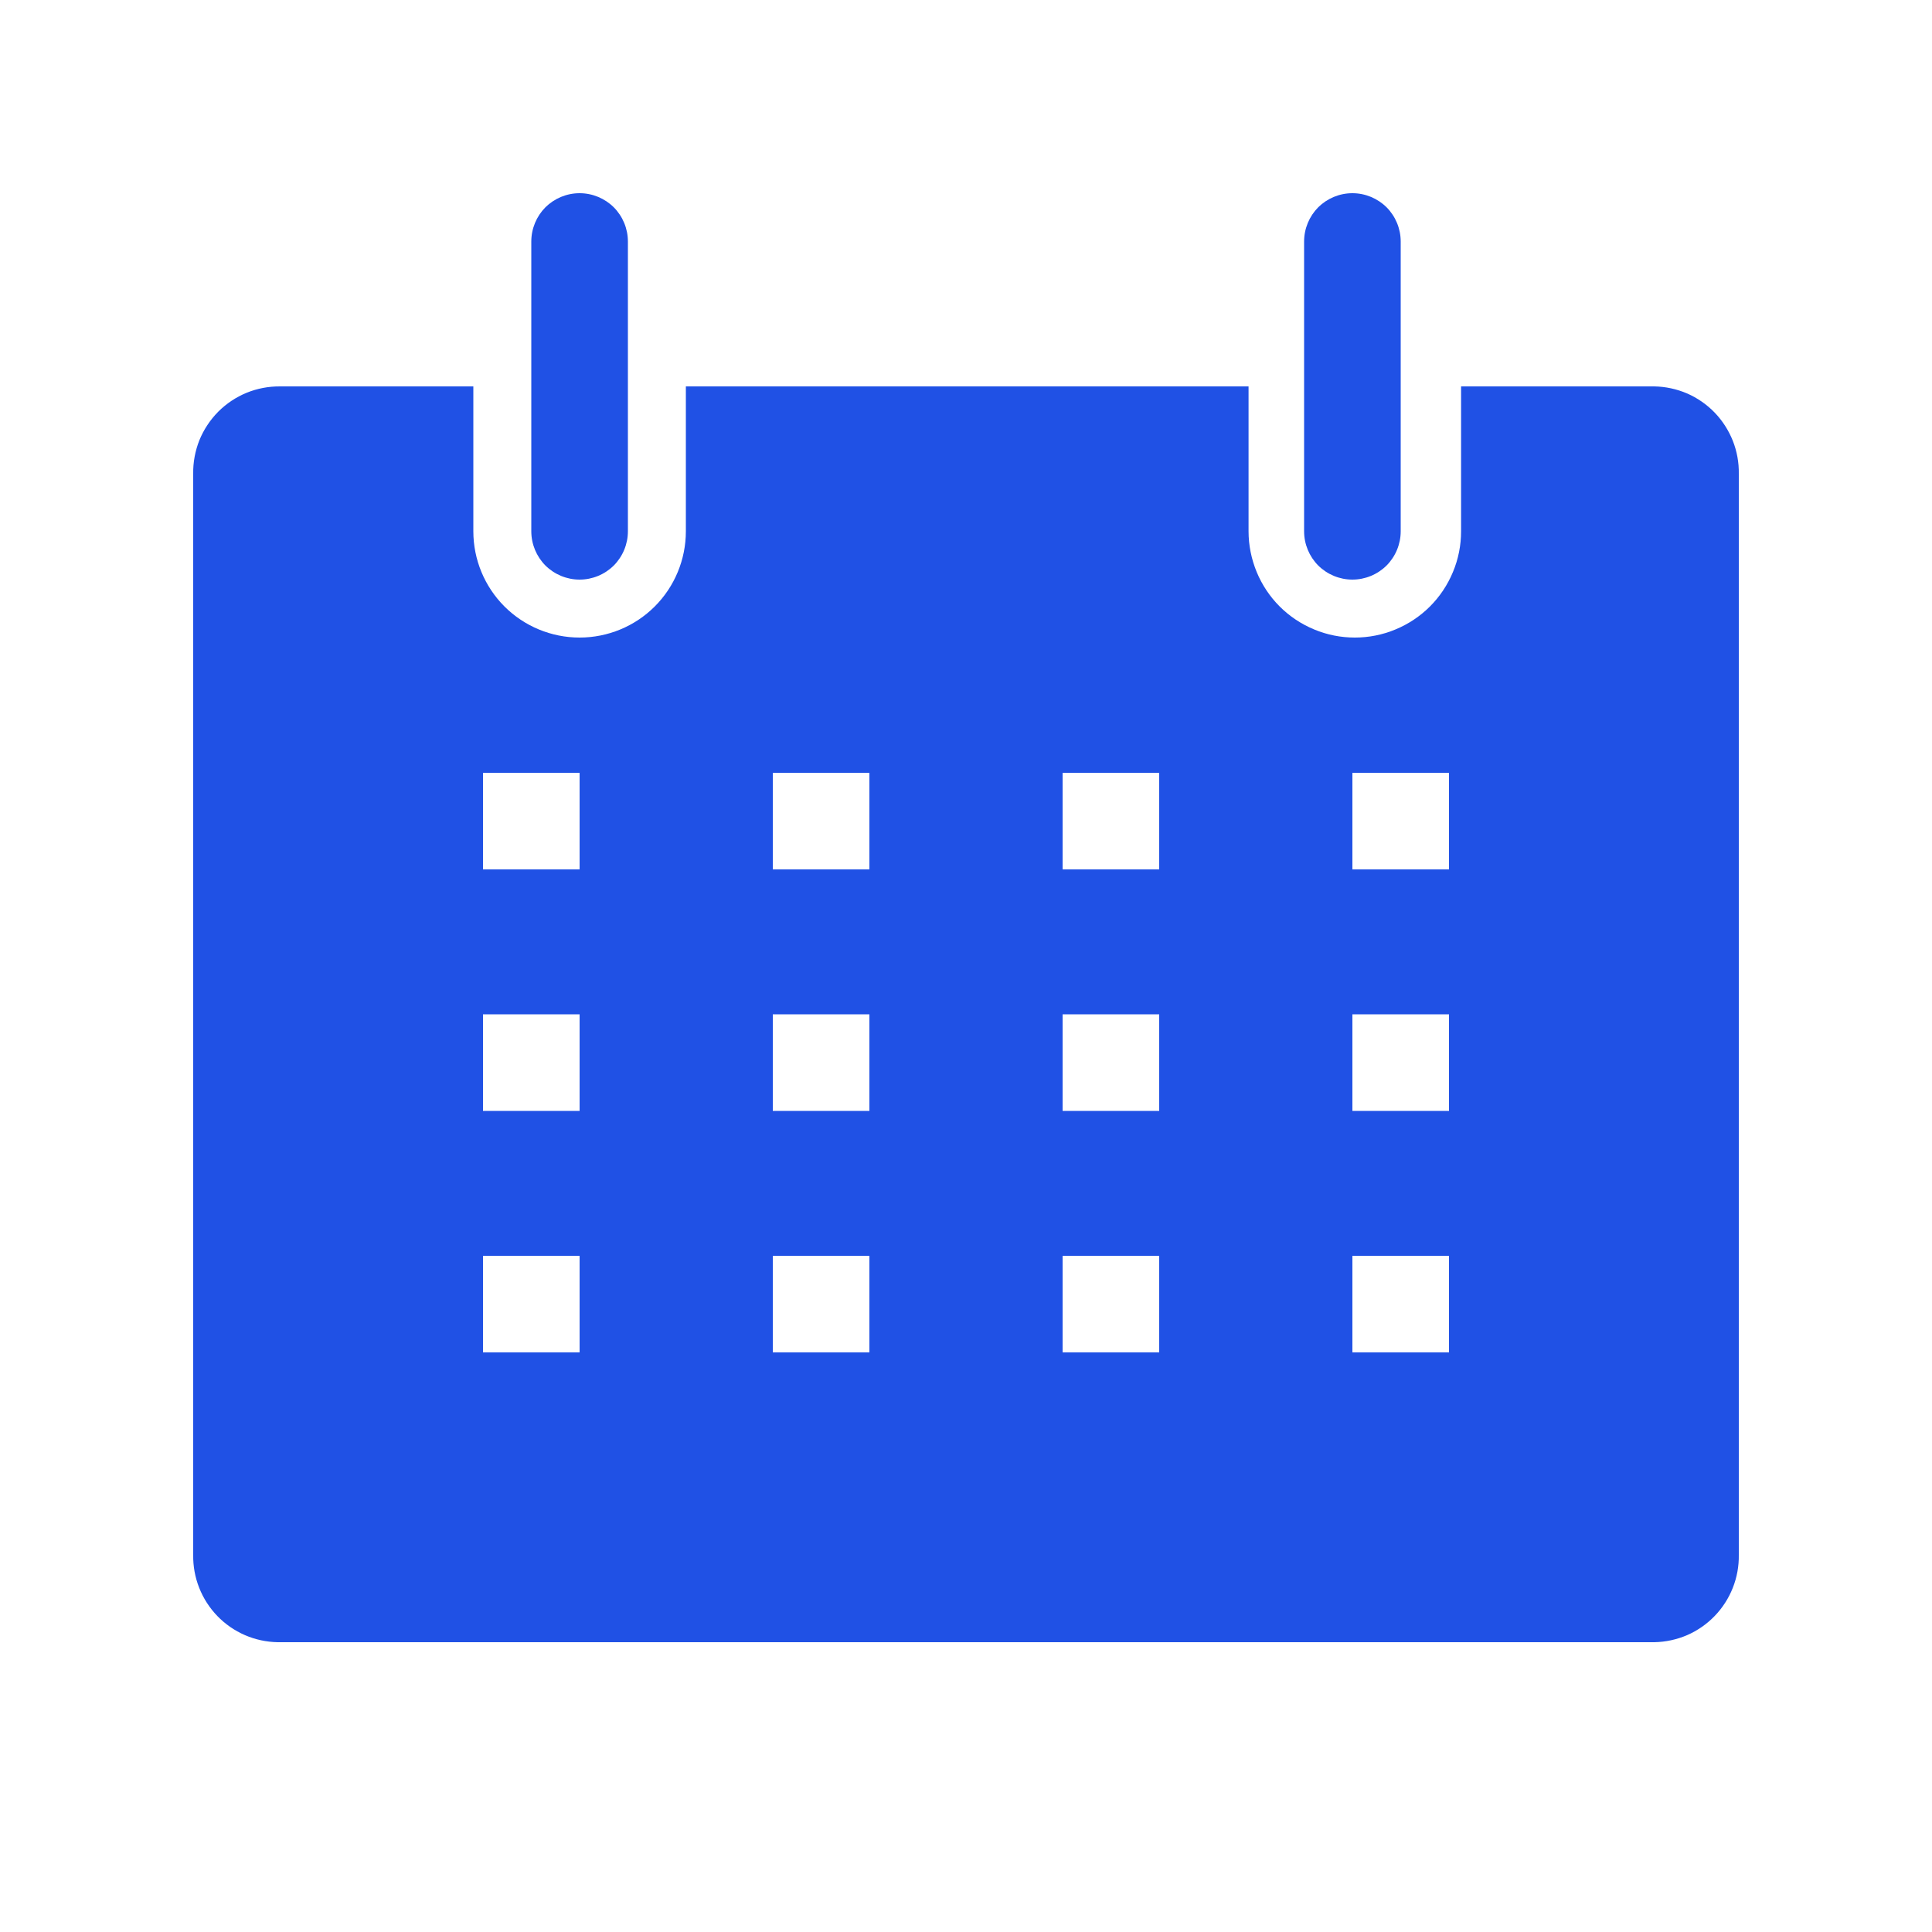 <svg width="20" height="20" viewBox="0 0 20 20" fill="none" xmlns="http://www.w3.org/2000/svg">
<path d="M17.125 4H15.125V5.5C15.125 5.644 15.097 5.787 15.041 5.921C14.986 6.054 14.905 6.176 14.803 6.278C14.701 6.38 14.579 6.461 14.446 6.516C14.312 6.572 14.169 6.6 14.025 6.6C13.881 6.6 13.738 6.572 13.604 6.516C13.471 6.461 13.349 6.38 13.247 6.278C13.145 6.176 13.064 6.054 13.009 5.921C12.954 5.787 12.925 5.644 12.925 5.5V4H7.1V5.5C7.1 5.792 6.984 6.072 6.778 6.278C6.572 6.484 6.292 6.6 6 6.6C5.708 6.6 5.428 6.484 5.222 6.278C5.016 6.072 4.9 5.792 4.9 5.5V4H2.9C2.781 3.999 2.663 4.021 2.553 4.066C2.443 4.111 2.343 4.178 2.259 4.262C2.175 4.347 2.109 4.447 2.064 4.557C2.02 4.668 1.998 4.786 2 4.905V16.095C1.998 16.212 2.019 16.328 2.062 16.437C2.105 16.546 2.169 16.645 2.25 16.729C2.331 16.813 2.428 16.88 2.536 16.927C2.643 16.973 2.758 16.998 2.875 17H17.125C17.242 16.998 17.357 16.973 17.465 16.927C17.572 16.88 17.669 16.813 17.75 16.729C17.831 16.645 17.895 16.546 17.938 16.437C17.981 16.328 18.002 16.212 18 16.095V4.905C18.002 4.788 17.981 4.672 17.938 4.563C17.895 4.455 17.831 4.355 17.75 4.271C17.669 4.187 17.572 4.12 17.465 4.073C17.357 4.027 17.242 4.002 17.125 4ZM6 14H5V13H6V14ZM6 11.5H5V10.5H6V11.5ZM6 9H5V8H6V9ZM9 14H8V13H9V14ZM9 11.5H8V10.5H9V11.5ZM9 9H8V8H9V9ZM12 14H11V13H12V14ZM12 11.5H11V10.5H12V11.5ZM12 9H11V8H12V9ZM15 14H14V13H15V14ZM15 11.5H14V10.5H15V11.5ZM15 9H14V8H15V9Z" fill="#2051E5"/>
<path d="M6 6C6.133 6 6.26 5.947 6.354 5.854C6.447 5.76 6.5 5.633 6.5 5.5V2.5C6.5 2.367 6.447 2.24 6.354 2.146C6.26 2.053 6.133 2 6 2C5.867 2 5.74 2.053 5.646 2.146C5.553 2.24 5.5 2.367 5.5 2.5V5.5C5.5 5.633 5.553 5.76 5.646 5.854C5.74 5.947 5.867 6 6 6Z" fill="#2051E5"/>
<path d="M14 6C14.133 6 14.26 5.947 14.354 5.854C14.447 5.76 14.5 5.633 14.5 5.5V2.5C14.5 2.367 14.447 2.24 14.354 2.146C14.26 2.053 14.133 2 14 2C13.867 2 13.74 2.053 13.646 2.146C13.553 2.24 13.5 2.367 13.5 2.5V5.5C13.5 5.633 13.553 5.76 13.646 5.854C13.74 5.947 13.867 6 14 6Z" fill="#2051E5"/>
</svg>

